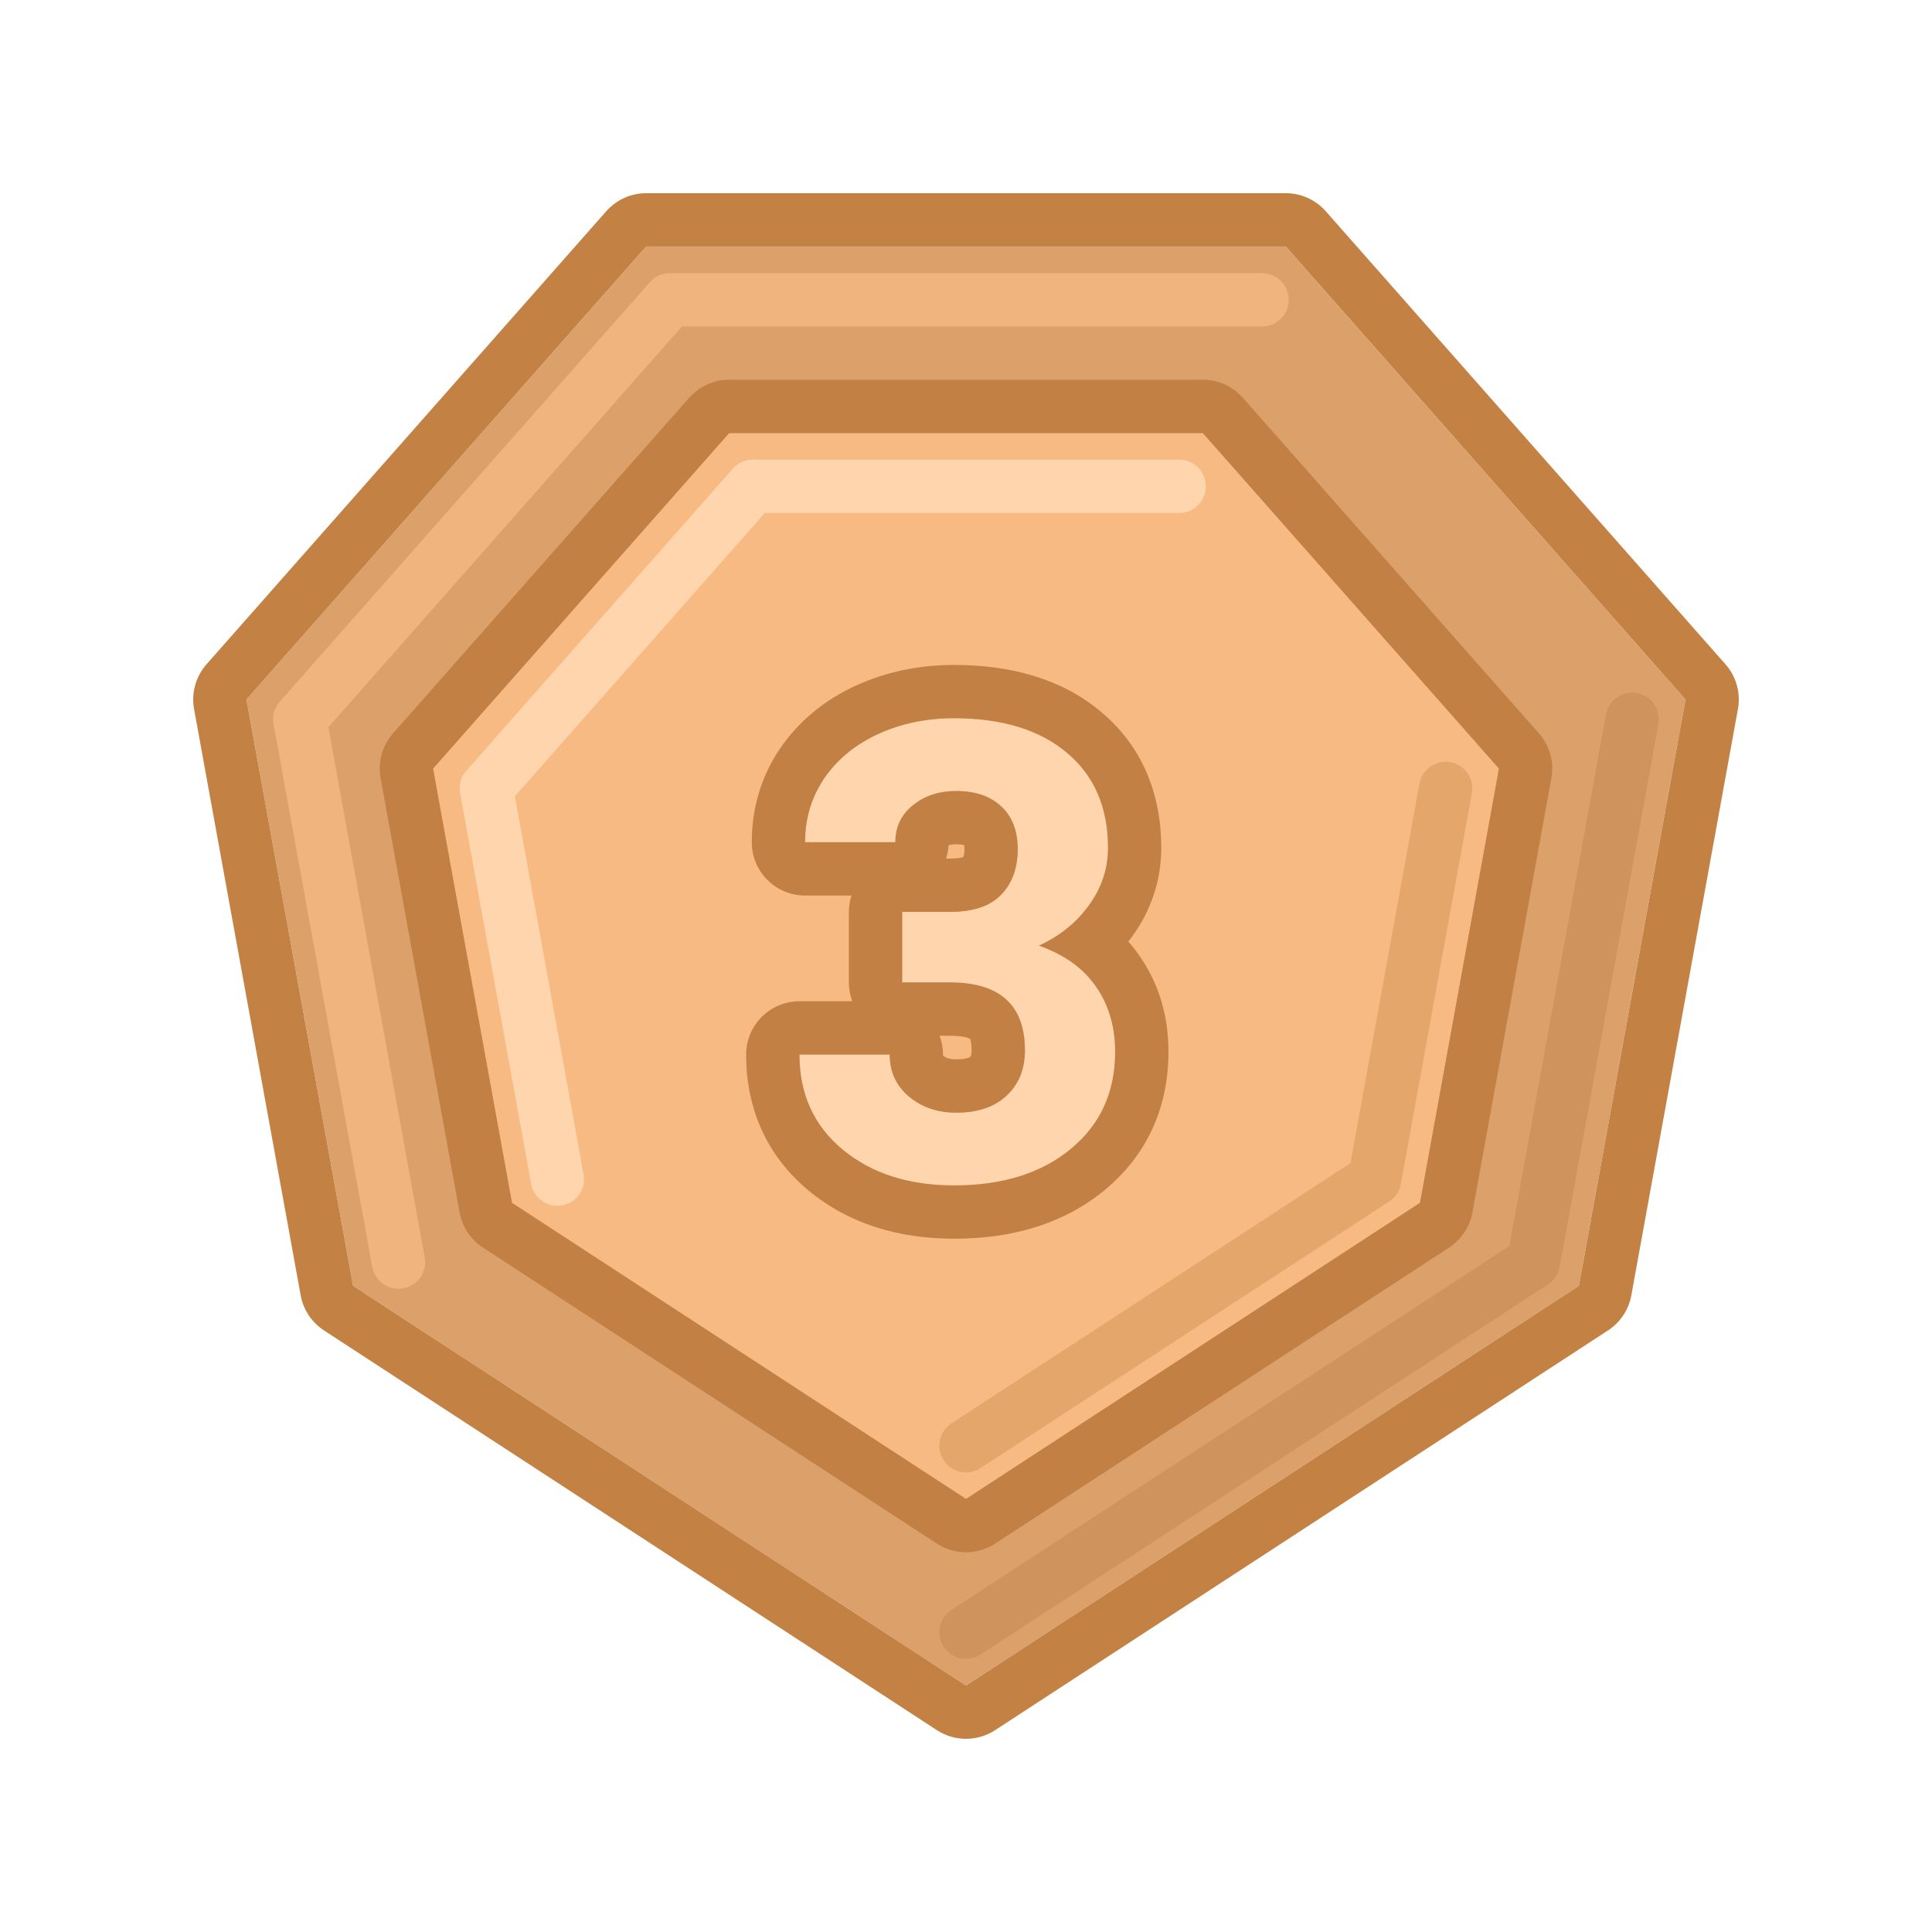 <!DOCTYPE html><svg xmlns="http://www.w3.org/2000/svg" width="40" height="40" viewBox="0 0 40 40" fill="none">
<path d="M26.621 5.104H13.379L5.103 14.483L7.31 26.621L20 34.897L32.69 26.621L34.897 14.483L26.621 5.104Z" fill="#DCA16A"/>
<path fill-rule="evenodd" clip-rule="evenodd" d="M12.552 4.373C12.761 4.136 13.063 4 13.379 4H26.621C26.937 4 27.239 4.136 27.448 4.373L35.724 13.753C35.947 14.006 36.043 14.348 35.982 14.68L33.775 26.818C33.721 27.116 33.546 27.379 33.292 27.545L20.603 35.821C20.236 36.06 19.764 36.06 19.397 35.821L6.708 27.545C6.454 27.379 6.279 27.116 6.225 26.818L4.018 14.68C3.957 14.348 4.053 14.006 4.276 13.753L12.552 4.373ZM7.31 26.621L5.103 14.483L13.379 5.103H26.621L34.897 14.483L32.69 26.621L20 34.897L7.31 26.621Z" fill="#C38144"/>
<path fill-rule="evenodd" clip-rule="evenodd" d="M33.892 14.348C34.192 14.403 34.391 14.69 34.336 14.99L32.292 26.229C32.265 26.378 32.178 26.509 32.051 26.592L20.301 34.255C20.046 34.421 19.704 34.349 19.538 34.094C19.372 33.839 19.443 33.497 19.699 33.331L31.249 25.798L33.25 14.793C33.305 14.493 33.592 14.294 33.892 14.348Z" fill="#CF945D"/>
<path fill-rule="evenodd" clip-rule="evenodd" d="M13.456 5.842C13.561 5.723 13.711 5.655 13.87 5.655H26.13C26.435 5.655 26.682 5.902 26.682 6.207C26.682 6.512 26.435 6.759 26.13 6.759H14.119L6.798 15.056L8.793 26.032C8.848 26.331 8.649 26.619 8.349 26.673C8.049 26.728 7.762 26.529 7.707 26.229L5.664 14.99C5.634 14.824 5.681 14.653 5.793 14.527L13.456 5.842Z" fill="#F0B57F"/>
<path d="M24.904 8.965H15.096L8.965 15.913L10.6 24.904L20 31.034L29.4 24.904L31.034 15.913L24.904 8.965Z" fill="#F7BA82"/>
<path fill-rule="evenodd" clip-rule="evenodd" d="M14.268 8.236C14.478 7.998 14.779 7.862 15.096 7.862H24.904C25.221 7.862 25.522 7.998 25.732 8.236L31.862 15.183C32.085 15.437 32.181 15.778 32.12 16.111L30.485 25.102C30.431 25.4 30.256 25.663 30.003 25.829L20.603 31.959C20.236 32.198 19.764 32.198 19.397 31.959L9.997 25.829C9.743 25.663 9.569 25.4 9.515 25.102L7.88 16.111C7.819 15.778 7.915 15.437 8.138 15.183L14.268 8.236ZM10.6 24.904L8.966 15.913L15.096 8.966H24.904L31.035 15.913L29.4 24.904L20 31.035L10.6 24.904Z" fill="#C28044"/>
<path fill-rule="evenodd" clip-rule="evenodd" d="M30.03 15.78C30.33 15.834 30.528 16.121 30.474 16.421L29.003 24.513C28.976 24.662 28.888 24.794 28.761 24.876L20.301 30.394C20.046 30.56 19.704 30.488 19.538 30.233C19.372 29.978 19.443 29.636 19.699 29.469L27.959 24.082L29.388 16.224C29.443 15.924 29.73 15.725 30.03 15.78Z" fill="#E5A66C"/>
<path fill-rule="evenodd" clip-rule="evenodd" d="M15.172 9.704C15.277 9.585 15.428 9.517 15.586 9.517H24.414C24.718 9.517 24.965 9.764 24.965 10.069C24.965 10.373 24.718 10.62 24.414 10.62H15.835L10.66 16.486L12.083 24.315C12.137 24.615 11.939 24.902 11.639 24.956C11.339 25.011 11.052 24.812 10.997 24.512L9.526 16.42C9.496 16.254 9.543 16.083 9.655 15.957L15.172 9.704Z" fill="#FFD5AE"/>
<path d="M18.679 18.879H19.675C20.149 18.879 20.5 18.761 20.729 18.524C20.957 18.287 21.071 17.972 21.071 17.58C21.071 17.2 20.957 16.905 20.729 16.694C20.504 16.483 20.194 16.377 19.797 16.377C19.44 16.377 19.14 16.476 18.899 16.674C18.657 16.869 18.537 17.123 18.537 17.437H16.668C16.668 16.946 16.8 16.506 17.062 16.118C17.33 15.726 17.7 15.42 18.175 15.2C18.653 14.98 19.179 14.871 19.752 14.871C20.748 14.871 21.528 15.11 22.093 15.588C22.657 16.062 22.94 16.718 22.94 17.554C22.94 17.985 22.808 18.381 22.545 18.744C22.282 19.105 21.938 19.384 21.511 19.578C22.041 19.767 22.435 20.052 22.694 20.431C22.957 20.81 23.088 21.259 23.088 21.776C23.088 22.612 22.782 23.282 22.17 23.787C21.562 24.291 20.756 24.543 19.752 24.543C18.813 24.543 18.043 24.295 17.444 23.799C16.849 23.304 16.552 22.649 16.552 21.834H18.42C18.42 22.187 18.552 22.476 18.815 22.7C19.082 22.924 19.41 23.037 19.797 23.037C20.241 23.037 20.588 22.92 20.838 22.687C21.093 22.45 21.22 22.138 21.22 21.75C21.22 20.81 20.703 20.34 19.668 20.34H18.679V18.879Z" fill="#FFD5AE"/>
<path fill-rule="evenodd" clip-rule="evenodd" d="M17.628 18.541H16.668C16.059 18.541 15.565 18.047 15.565 17.437C15.565 16.737 15.756 16.079 16.149 15.499L16.151 15.497C16.541 14.924 17.074 14.494 17.71 14.199L17.714 14.198C18.349 13.906 19.034 13.767 19.752 13.767C20.918 13.767 21.981 14.048 22.804 14.745C23.652 15.458 24.043 16.441 24.043 17.554C24.043 18.227 23.832 18.849 23.438 19.392C23.413 19.427 23.387 19.462 23.36 19.495C23.447 19.593 23.528 19.696 23.603 19.806C24.008 20.391 24.192 21.063 24.192 21.776C24.192 22.92 23.754 23.91 22.873 24.637C22.019 25.345 20.942 25.646 19.752 25.646C18.611 25.646 17.576 25.341 16.741 24.65L16.738 24.647C15.876 23.93 15.448 22.956 15.448 21.834C15.448 21.224 15.942 20.73 16.552 20.73H17.646C17.601 20.609 17.575 20.478 17.575 20.34V18.879C17.575 18.761 17.594 18.647 17.628 18.541ZM19.453 21.444C19.499 21.565 19.524 21.697 19.524 21.834C19.524 21.843 19.524 21.85 19.524 21.855C19.525 21.856 19.526 21.857 19.527 21.858C19.573 21.895 19.642 21.933 19.797 21.933C19.925 21.933 20 21.916 20.04 21.903C20.072 21.892 20.083 21.883 20.086 21.88L19.453 21.444ZM19.453 21.444H19.668C19.942 21.444 20.054 21.491 20.085 21.507C20.085 21.509 20.086 21.511 20.087 21.513C20.097 21.541 20.116 21.613 20.116 21.75C20.116 21.822 20.105 21.853 20.102 21.859C20.101 21.863 20.1 21.865 20.099 21.866C20.098 21.868 20.094 21.873 20.086 21.88L19.453 21.444ZM22.17 23.787C22.782 23.282 23.088 22.612 23.088 21.776C23.088 21.259 22.957 20.81 22.694 20.431C22.651 20.369 22.605 20.308 22.555 20.251C22.302 19.96 21.954 19.736 21.511 19.578C21.91 19.396 22.237 19.141 22.493 18.813C22.511 18.79 22.528 18.767 22.545 18.743C22.808 18.381 22.94 17.985 22.94 17.554C22.94 16.718 22.657 16.062 22.093 15.588C21.528 15.11 20.748 14.87 19.752 14.87C19.179 14.87 18.653 14.98 18.174 15.2C17.7 15.42 17.33 15.726 17.062 16.118C17.015 16.189 16.972 16.26 16.933 16.334C16.756 16.667 16.668 17.035 16.668 17.437H18.537C18.537 17.123 18.657 16.868 18.899 16.674C19.14 16.476 19.44 16.377 19.797 16.377C20.194 16.377 20.504 16.483 20.728 16.694C20.957 16.905 21.071 17.2 21.071 17.58C21.071 17.972 20.957 18.287 20.728 18.524C20.5 18.761 20.149 18.879 19.675 18.879H18.679V20.34H19.668C20.703 20.34 21.22 20.81 21.22 21.75C21.22 22.138 21.093 22.45 20.838 22.687C20.588 22.92 20.241 23.037 19.797 23.037C19.41 23.037 19.082 22.924 18.815 22.7C18.552 22.476 18.42 22.187 18.42 21.834H16.552C16.552 22.242 16.626 22.61 16.775 22.937C16.924 23.265 17.147 23.552 17.444 23.799C18.043 24.295 18.812 24.543 19.752 24.543C20.756 24.543 21.562 24.291 22.17 23.787ZM19.587 17.776C19.615 17.689 19.633 17.598 19.638 17.504C19.667 17.492 19.715 17.48 19.797 17.48C19.885 17.48 19.937 17.491 19.962 17.498C19.965 17.515 19.968 17.542 19.968 17.58C19.968 17.669 19.955 17.715 19.948 17.733C19.947 17.738 19.945 17.741 19.944 17.744C19.943 17.744 19.942 17.744 19.941 17.745C19.905 17.757 19.823 17.776 19.675 17.776H19.587Z" fill="#C28044"/>
</svg>